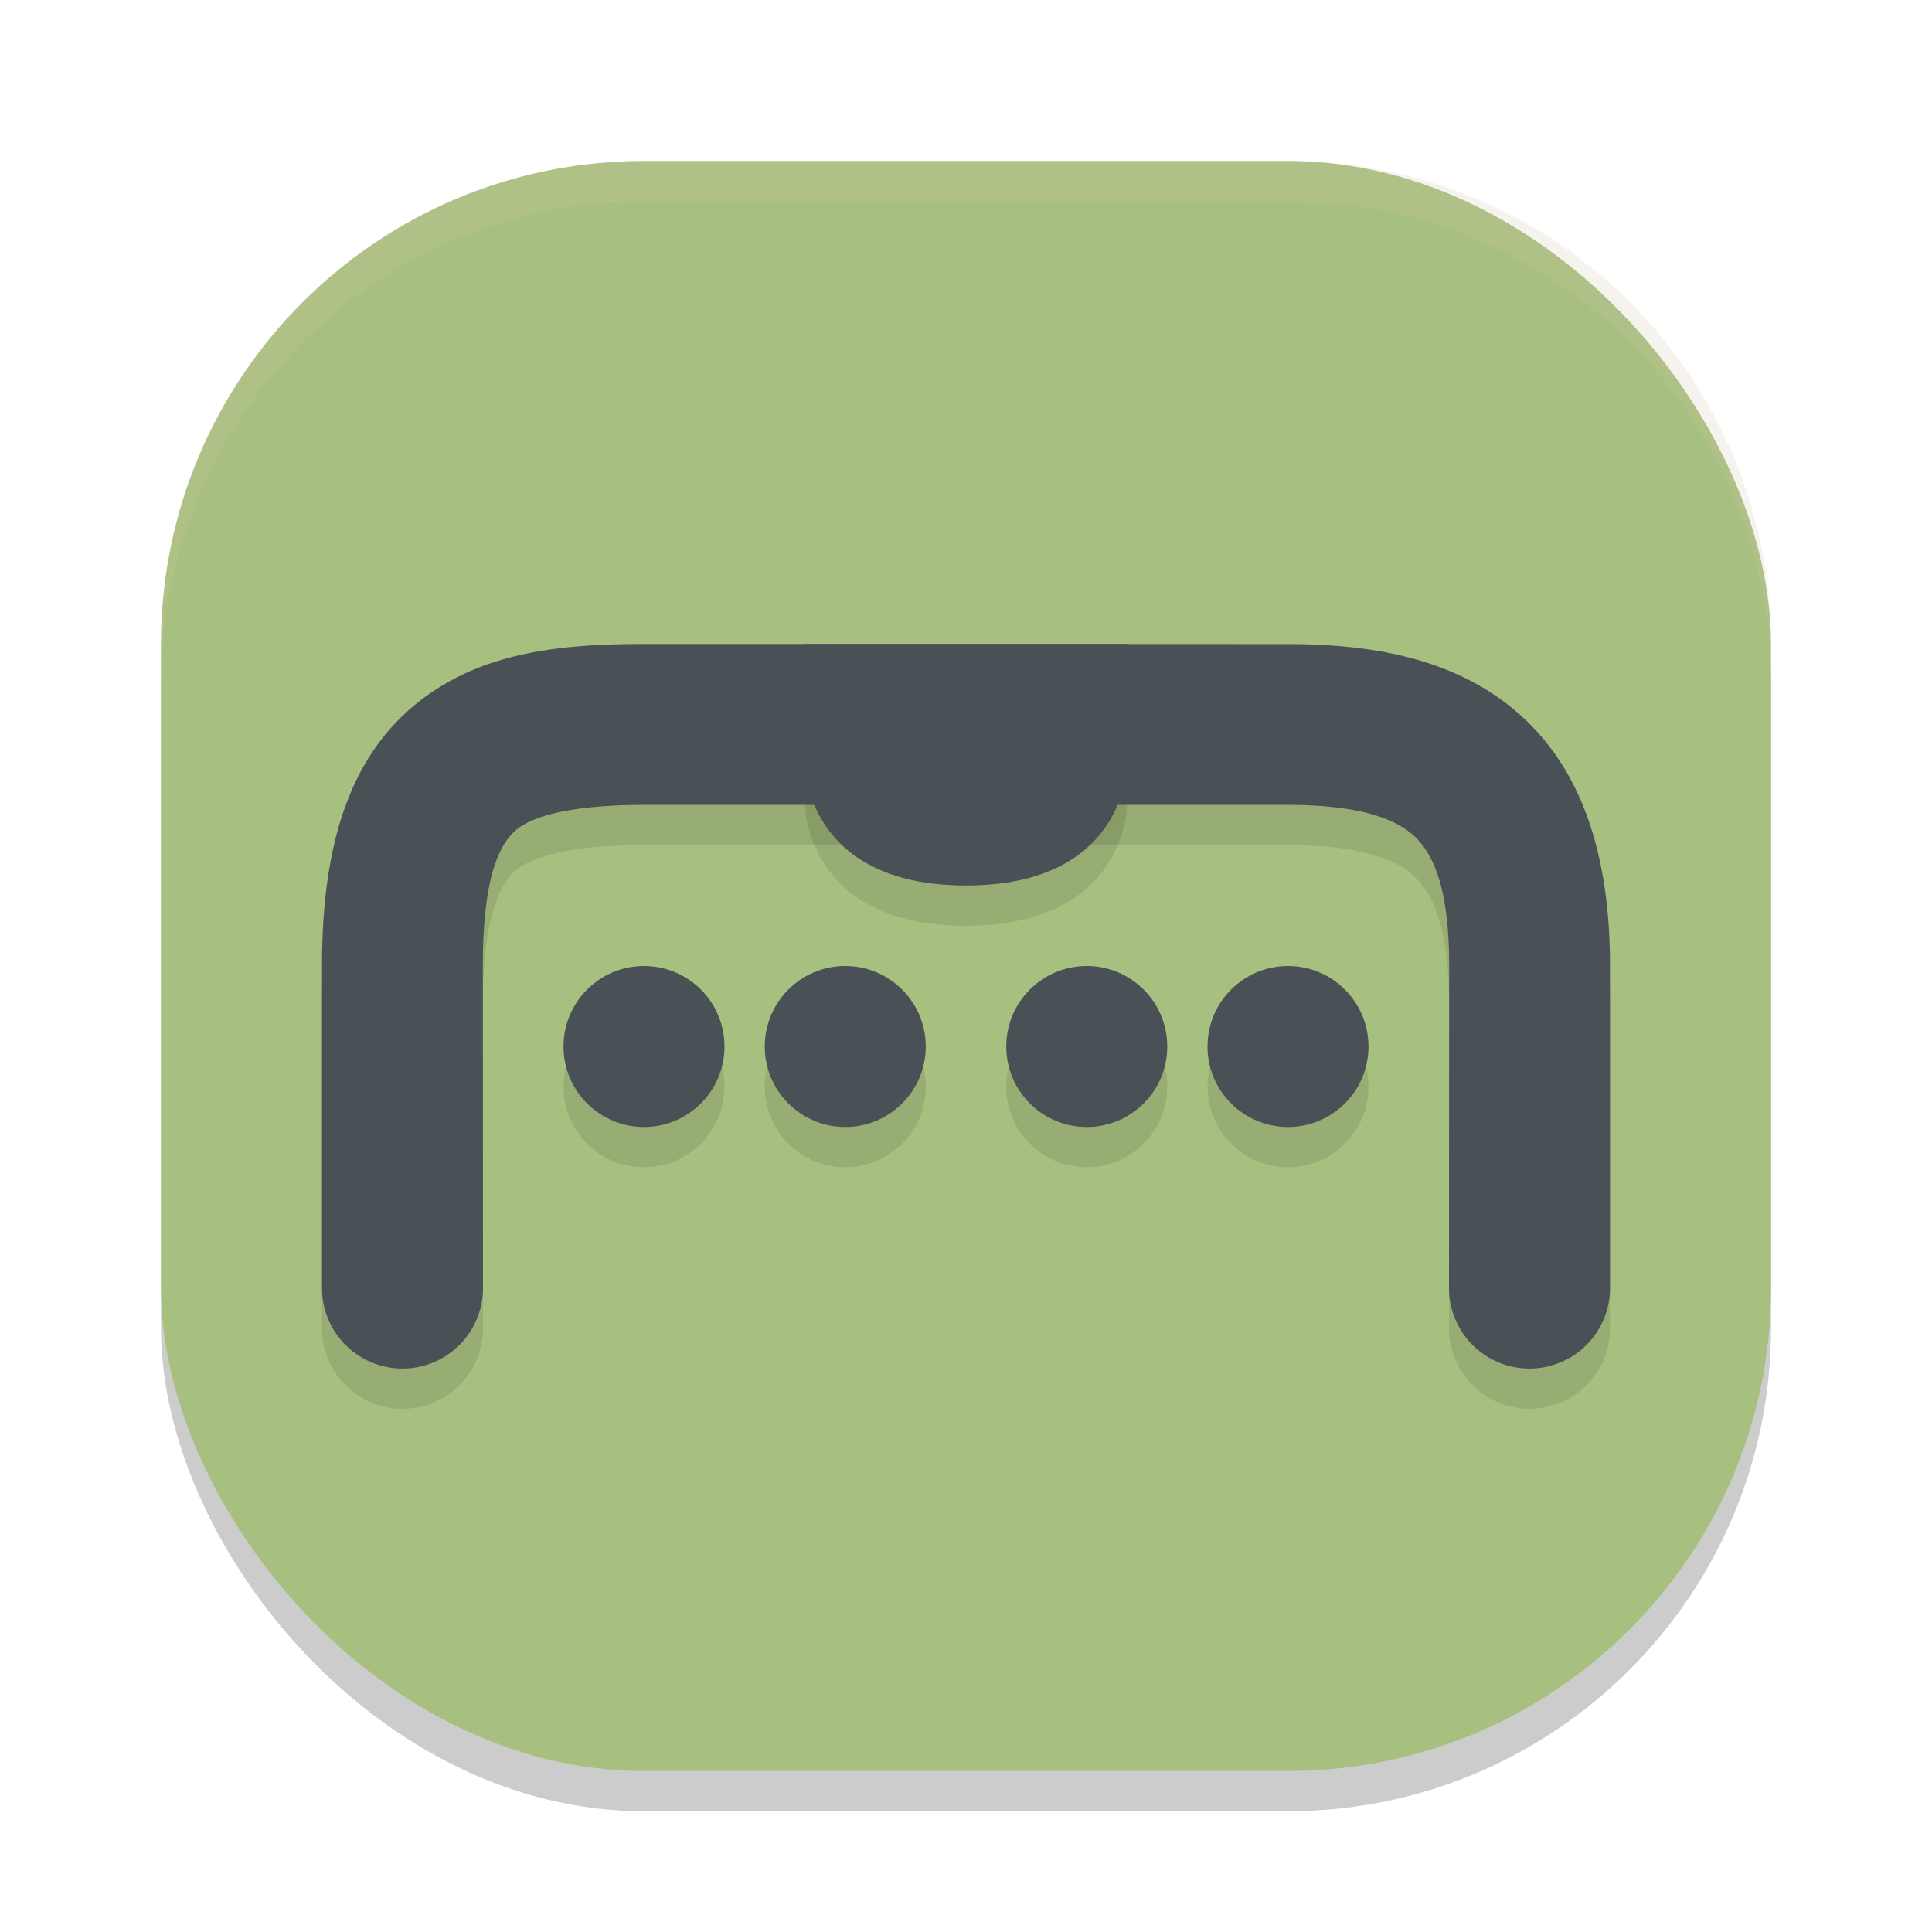 <svg xmlns="http://www.w3.org/2000/svg" height="24" width="24" version="1.1">
 <g transform="translate(1,1)">
  <rect style="opacity:.2" ry="6" height="20" width="20" y="1.5" x="1"/>
  <rect style="fill:#a7c080" ry="6" height="20" width="20" y="1" x="1"/>
  <path d="m9 7.5v1.5s0 1.5 2 1.5 2-1.5 2-1.5v-1.5z" style="opacity:.1"/>
  <path d="m7 7.5c-1.083 0-2.106 0.108-2.908 0.809s-1.092 1.804-1.092 3.186v4.006a1 1 0 1 0 2 0l-0.002-4.006c0-1.114 0.21-1.507 0.408-1.68 0.198-0.173 0.677-0.316 1.594-0.316h8c0.875 0 1.335 0.169 1.568 0.387 0.233 0.218 0.434 0.635 0.434 1.609l-0.002 4.006a1 1 0 1 0 2 0v-4.006c0-1.271-0.299-2.351-1.066-3.068-0.767-0.718-1.809-0.926-2.934-0.926z" style="opacity:.1"/>
  <path d="m7 7c-1.083 0-2.106 0.108-2.908 0.809s-1.092 1.804-1.092 3.186v4.006a1 1 0 1 0 2 0l-0.002-4.006c0-1.114 0.21-1.507 0.408-1.68 0.198-0.173 0.677-0.316 1.594-0.316h8c0.875 0 1.335 0.169 1.568 0.387 0.233 0.218 0.434 0.635 0.434 1.609l-0.002 4.006a1 1 0 1 0 2 0v-4.006c0-1.271-0.299-2.351-1.066-3.068-0.767-0.718-1.809-0.926-2.934-0.926z" style="fill:#495156"/>
  <path d="m9 7v1.5s0 1.5 2 1.5 2-1.5 2-1.5v-1.5z" style="fill:#495156"/>
  <circle cx="7" cy="12.5" r="1" style="opacity:.1"/>
  <circle cx="7" cy="12" r="1" style="fill:#495156"/>
  <circle cx="15" cy="12.5" r="1" style="opacity:.1"/>
  <circle cx="15" cy="12" r="1" style="fill:#495156"/>
  <circle cx="9.5" cy="12.5" r="1" style="opacity:.1"/>
  <circle cx="9.5" cy="12" r="1" style="fill:#495156"/>
  <circle cx="12.5" cy="12.5" r="1" style="opacity:.1"/>
  <circle cx="12.5" cy="12" r="1" style="fill:#495156"/>
  <path style="opacity:.2;fill:#d3c6aa" d="m7 1c-3.324 0-6 2.676-6 6v0.5c0-3.324 2.676-6 6-6h8c3.324 0 6 2.676 6 6v-0.5c0-3.324-2.676-6-6-6z"/>
 </g>
</svg>
